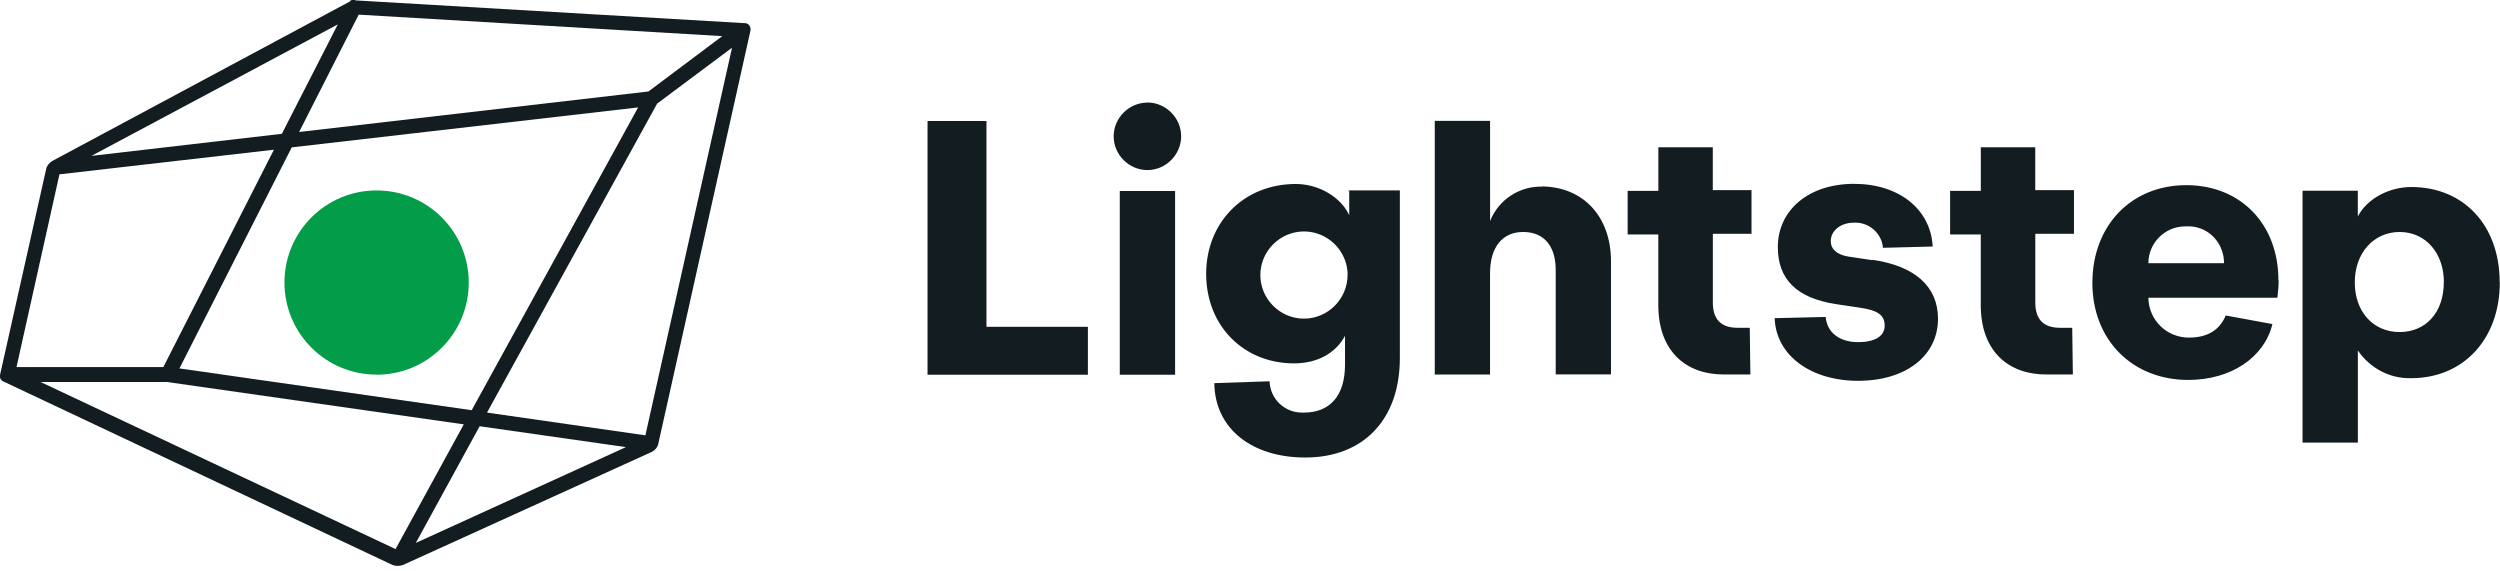 <svg viewBox="0 0 512 117" xmlns="http://www.w3.org/2000/svg"><path fill="#039C49" d="M77.14 76.74C87.56 76.74 96 68.29 96 57.87 96 47.44 87.55 39 77.13 39c-10.43 0-18.87 8.44-18.87 18.86s8.44 18.86 18.86 18.86Z"/><g fill="#121C21"><path d="M71.73.26l-61.01 32.7c-.63.37-1.14 1-1.26 1.63L.02 76.72c-.13.62.12 1.13.62 1.38l79.75 37.61c.62.25 1.38.25 2.13 0l50.94-23.15c.75-.38 1.25-1.01 1.38-1.77L153.7 6.25c.12-.63-.26-1.39-1.01-1.51 -.13 0-.13 0-.26 0L72.8.08c-.26-.26-.76-.13-1.14.12Zm9.3 112.2L8.32 78.24h25.91l60.75 8.67 -13.97 25.53ZM98.26 87.3l29.93 4.27 -43.03 19.62 13.08-23.91ZM36.74 75.47l23.01-45.29L130.69 22 96.6 84.01l-59.88-8.56Zm96.1-56.74l-71.58 8.3L73.46 3l74.46 4.4 -15.1 11.32Zm-75.1 8.67l-39 4.52L69.18 5 57.73 27.39ZM12.2 35.7l43.9-5.04 -22.65 44.52H3.38l8.8-39.5Zm120 53.46L99.74 84.5l34.84-63.28 15.34-11.45 -17.74 79.37Z"/><path d="M202.05 66.93h20.75v9.81h-32.84V24.78h12.07v42.13Zm27.29 9.81h11.32V39.12h-11.33v37.61ZM235 21.01c-3.78 0-6.92 3.14-6.92 6.91s3.14 6.91 6.91 6.91 6.91-3.15 6.91-6.92c0-3.78-3.15-6.92-6.92-6.92Zm41.13 17.98h10.56v34.34c0 12.57-7.43 20.37-19.38 20.37 -10.95 0-18.5-5.92-18.62-15.23l11.32-.38c.12 3.64 3.14 6.54 6.91 6.41h.12c5.4 0 8.42-3.53 8.42-9.82v-5.92c-1.64 3.14-5.16 5.66-10.45 5.66 -10.19 0-17.99-7.55-17.99-18.37 0-10.32 7.54-18.37 18.36-18.37 4.78 0 9.3 2.76 10.94 6.41v-5.16h-.26ZM276 56.34c0-4.91-4.03-8.94-8.94-8.94 -4.91 0-8.94 4.02-8.94 8.93 0 4.9 4.02 8.93 8.93 8.93 4.9 0 8.93-4.03 8.93-8.94Zm39.87-18.12c-4.66-.13-8.94 2.64-10.7 7.04V24.75h-11.33V76.7h11.32V55.94c0-5.29 2.51-8.43 6.79-8.43 4.27 0 6.66 2.89 6.66 7.79v21.38h11.32V53.53c0-9.19-5.67-15.23-14.09-15.35Zm34.96-8.06h-11.2v8.93h-6.29v8.93h6.28v14.46c0 9.56 5.78 14.21 13.33 14.21h5.53l-.13-9.56h-2.52c-3.4 0-5.04-1.77-5.04-5.16V47.88h7.92v-8.94h-7.93v-8.81Zm66.04 0h-11.2v8.93h-6.29v8.93h6.28v14.46c0 9.56 5.78 14.21 13.33 14.21h5.53l-.13-9.56h-2.52c-3.4 0-5.04-1.77-5.04-5.16V47.88h7.92v-8.94h-7.93v-8.81Zm95.09 27.67c0 11.57-7.43 19.62-18.12 19.62 -4.41.12-8.43-2.02-10.95-5.67v18.86h-11.33V39.06h11.32v5.28c1.88-3.65 6.41-6.04 10.94-6.04 10.81 0 18.11 7.92 18.11 19.49Zm-11.45 0c0-6.04-3.78-10.32-9.06-10.32 -5.29 0-9.19 4.27-9.19 10.31 0 6.03 3.77 10.18 9.18 10.18 5.4 0 9.05-4.03 9.05-10.19Zm-33.84-.38c0 1.13-.13 2.39-.26 3.52h-26.42v.12c.12 4.52 3.77 8.05 8.3 8.05 3.77 0 6.28-1.51 7.54-4.53l9.56 1.76c-1.64 6.79-8.43 11.44-17.24 11.44 -11.45 0-19.63-8.18-19.63-19.88s7.92-20.01 19.24-20.01c11.07 0 18.86 7.92 18.86 19.49Zm-11.2-3.53c0-.13 0-.38 0-.51 -.26-4.16-3.65-7.3-7.8-7.05h-.13c-4.16 0-7.55 3.39-7.55 7.54h15.47Zm-71.96-.63l-5.04-.76c-2.27-.38-3.53-1.51-3.53-3.15 0-2.14 2.01-3.78 4.78-3.78 3.01-.13 5.66 2.13 5.91 5.15l10.18-.26c-.38-7.55-6.8-12.84-16.11-12.84 -9.31 0-15.6 5.4-15.6 12.95 0 6.54 3.77 10.44 11.95 11.69l5.03.75c3.27.5 4.9 1.38 4.9 3.64 0 2.26-2.14 3.39-5.41 3.39 -3.9 0-6.42-2.02-6.67-5.16l-10.45.25c.25 7.54 7.29 12.83 17.1 12.83 9.81 0 16.35-5.16 16.35-12.71 0-6.55-4.66-10.82-13.47-12.08Z"/></g></svg>